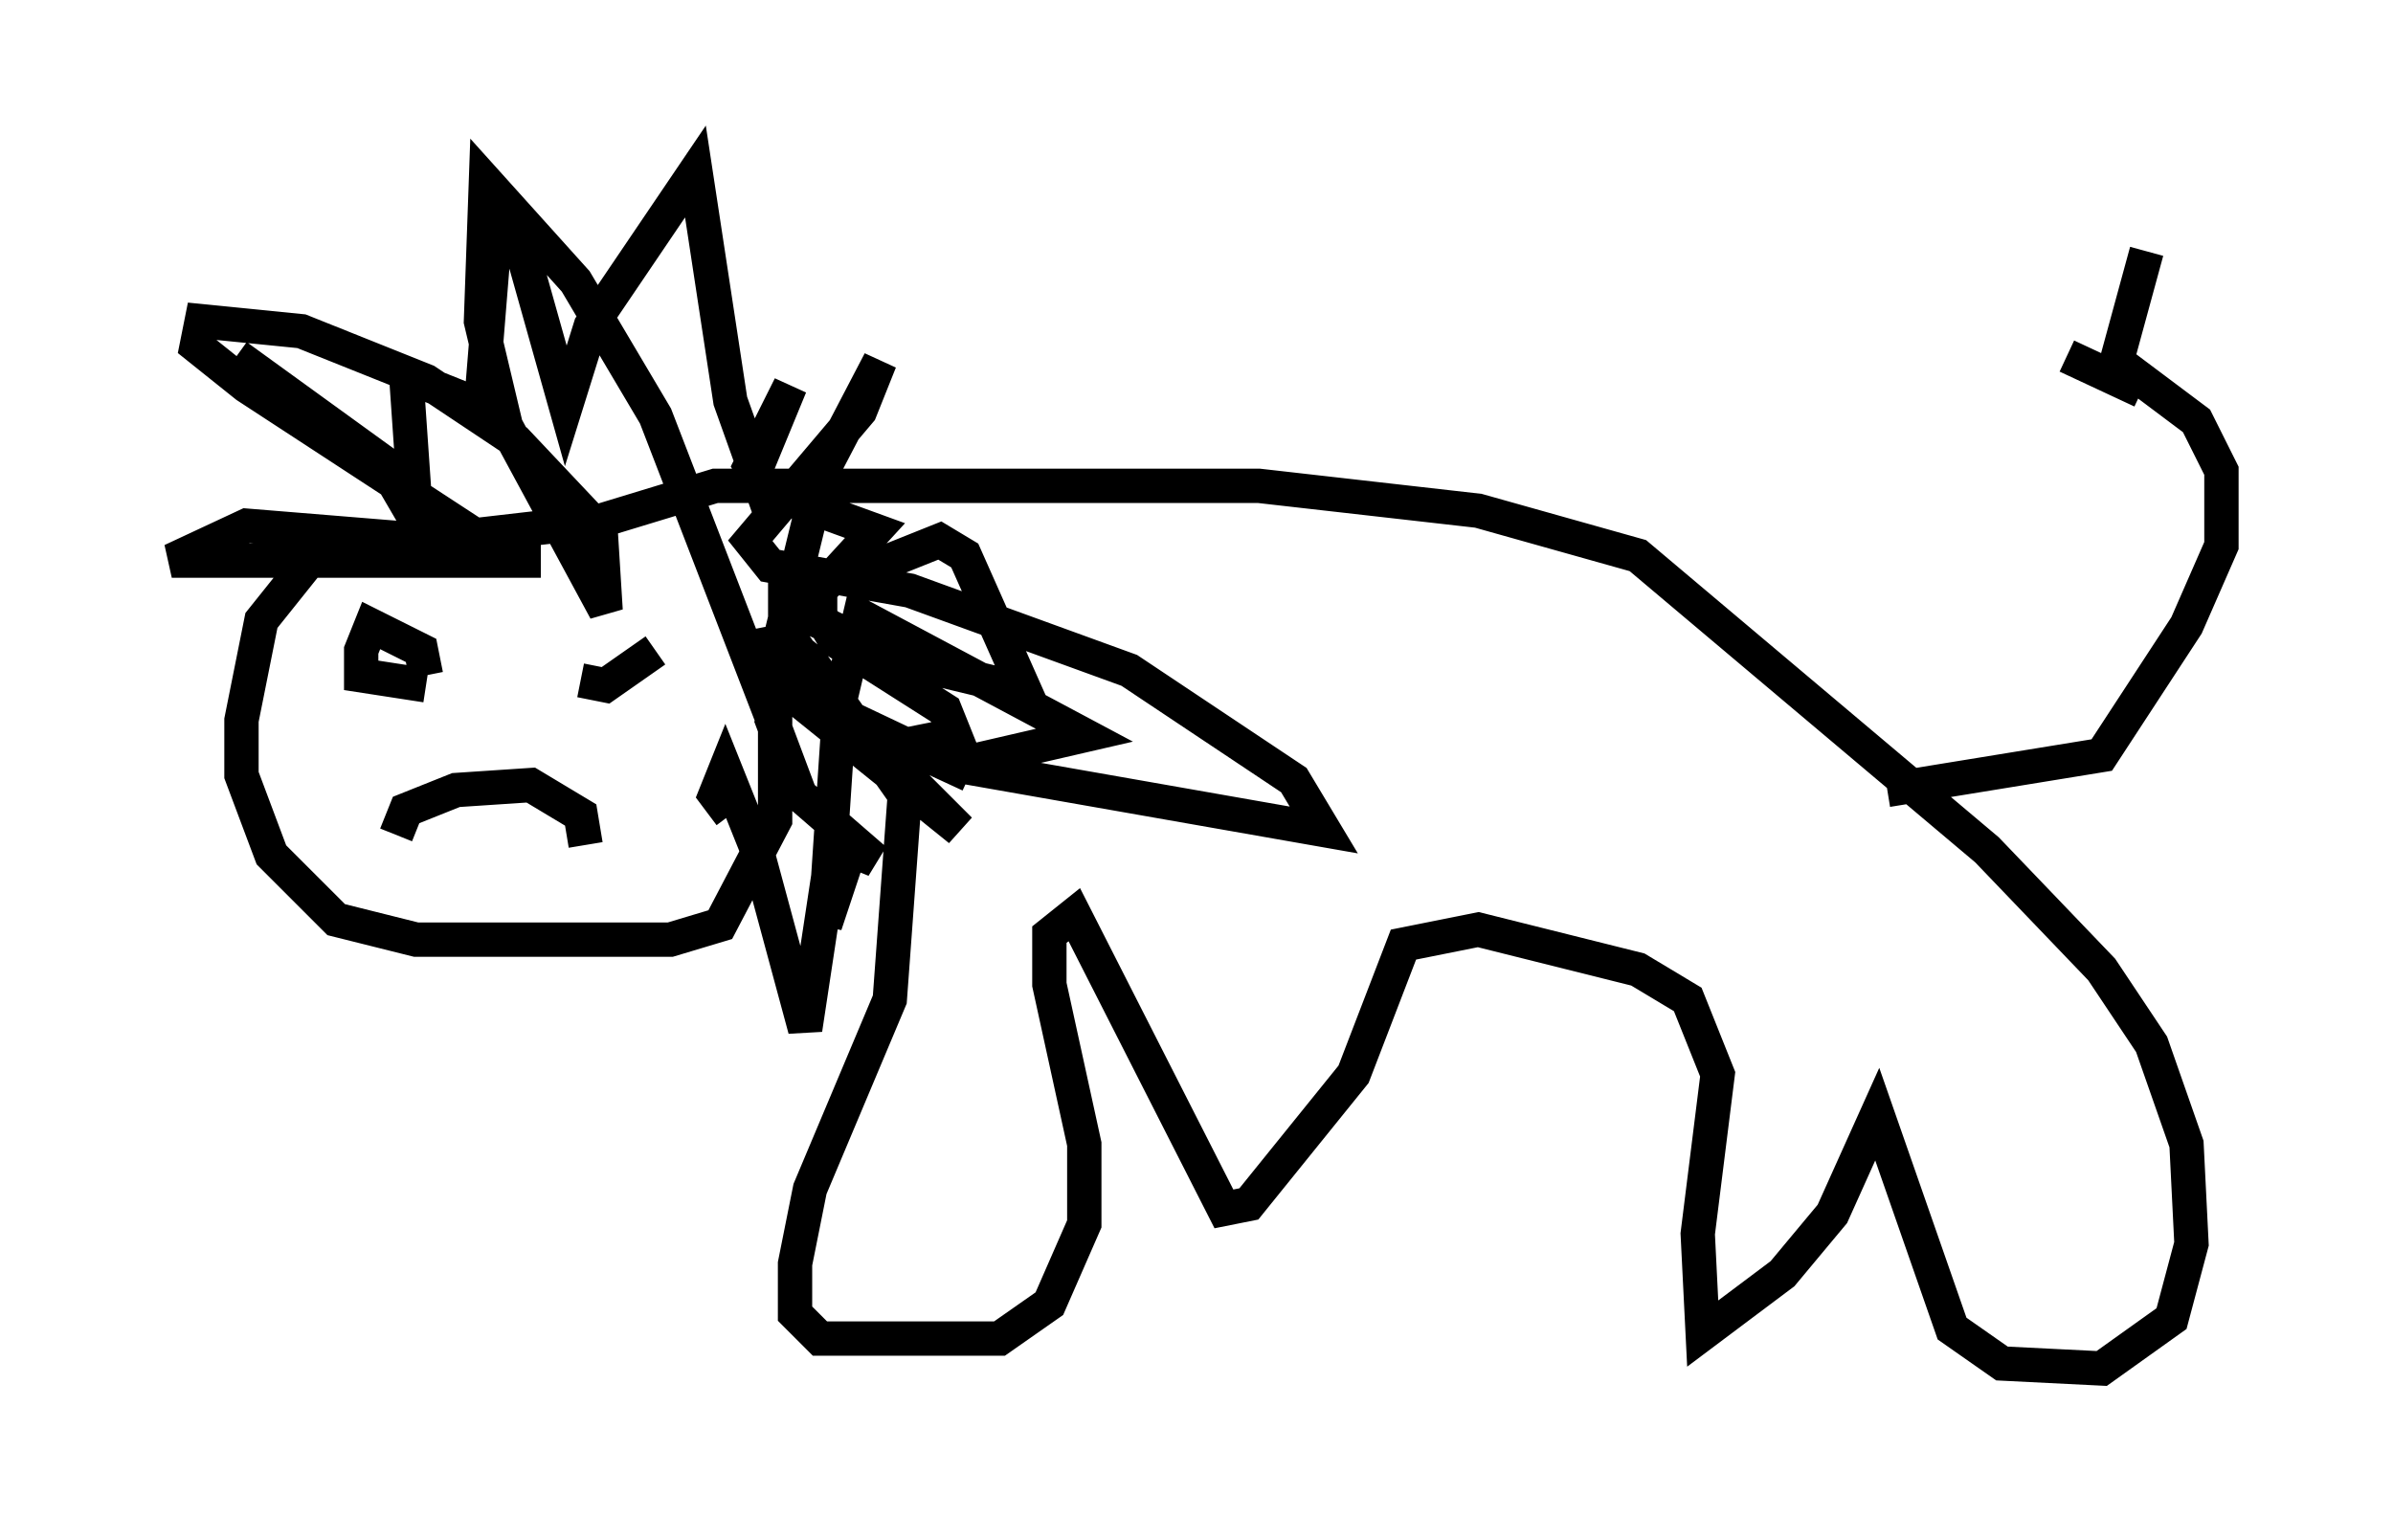 <?xml version="1.0" encoding="utf-8" ?>
<svg baseProfile="full" height="44.86" version="1.1" width="69.698" xmlns="http://www.w3.org/2000/svg" xmlns:ev="http://www.w3.org/2001/xml-events" xmlns:xlink="http://www.w3.org/1999/xlink"><defs /><rect fill="white" height="44.86" width="69.698" x="0" y="0" /><path d="M10.229, 15.458 m-0.872, 0.436 l-1.743, 2.179 -0.581, 2.905 l0.0, 1.598 0.872, 2.324 l1.888, 1.888 2.324, 0.581 l7.408, 0.0 1.453, -0.436 l1.598, -3.05 0.0, -4.358 l-0.436, -0.726 0.726, -0.145 l0.726, 0.581 2.76, 3.922 l-0.436, 5.955 -2.324, 5.52 l-0.436, 2.179 0.0, 1.453 l0.726, 0.726 5.229, 0.0 l1.453, -1.017 1.017, -2.324 l0.0, -2.324 -1.017, -4.648 l0.0, -1.453 0.726, -0.581 l4.358, 8.57 0.726, -0.145 l3.05, -3.777 1.453, -3.777 l2.179, -0.436 4.648, 1.162 l1.453, 0.872 0.872, 2.179 l-0.581, 4.648 0.145, 2.905 l2.324, -1.743 1.453, -1.743 l1.307, -2.905 2.179, 6.246 l1.453, 1.017 2.905, 0.145 l2.034, -1.453 0.581, -2.179 l-0.145, -2.905 -1.017, -2.905 l-1.453, -2.179 -3.341, -3.486 l-10.168, -8.57 -4.648, -1.307 l-6.391, -0.726 -15.832, 0.0 l-3.341, 1.017 -3.777, 0.436 l-1.307, -0.726 m0.0, 4.793 l-0.145, -0.726 -1.453, -0.726 l-0.291, 0.726 0.0, 0.726 l1.888, 0.291 m4.503, -0.145 l0.726, 0.145 1.453, -1.017 m-7.553, 5.374 l0.291, -0.726 1.453, -0.581 l2.179, -0.145 1.453, 0.872 l0.145, 0.872 m5.374, -3.777 l0.872, 2.324 2.179, 1.888 l-0.726, -0.291 -0.726, 2.179 l0.436, -6.536 0.581, -2.469 l6.536, 3.486 -3.777, 0.872 l10.749, 1.888 -0.872, -1.453 l-4.793, -3.196 -6.391, -2.324 l-4.067, -0.726 -0.581, -0.726 l3.196, -3.777 0.581, -1.453 l-1.743, 3.341 -1.598, 6.536 l-3.196, -8.279 -2.324, -3.922 l-2.615, -2.905 -0.145, 4.067 l0.726, 3.05 2.905, 5.374 l-0.145, -2.324 -2.469, -2.615 l-2.615, -1.743 -3.631, -1.453 l-2.905, -0.291 -0.145, 0.726 l1.453, 1.162 7.117, 4.648 l-7.117, -0.581 -2.179, 1.017 l10.749, 0.0 m8.425, 8.86 l-0.726, 4.793 -1.453, -5.374 l-0.872, -2.179 -0.291, 0.726 l0.436, 0.581 m33.698, -0.726 l6.246, -1.017 2.469, -3.777 l1.017, -2.324 0.0, -2.179 l-0.726, -1.453 -2.324, -1.743 m0.0, 0.0 l0.872, -3.196 m-2.324, 3.05 l2.179, 1.017 m-37.184, 5.229 l2.179, -0.872 0.726, 0.436 l1.743, 3.922 -3.631, -0.872 l-3.341, -1.598 0.0, 0.726 l1.453, 2.179 3.631, 3.631 l-5.229, -4.212 5.52, 2.615 l-1.888, -0.872 1.453, -0.291 l-0.291, -0.726 -3.196, -2.034 l-0.436, -0.726 0.0, -0.726 l1.598, -1.743 -3.196, -1.162 l-0.436, -0.726 1.162, -2.324 l-1.017, 2.469 -0.726, -2.034 l-1.017, -6.682 -3.05, 4.503 l-0.726, 2.324 -1.307, -4.648 l-0.726, -0.726 -0.436, 5.374 l-2.179, -0.872 0.291, 4.212 l-1.017, -1.743 -4.212, -3.05 " fill="none" stroke="black" stroke-width="1" /></svg>